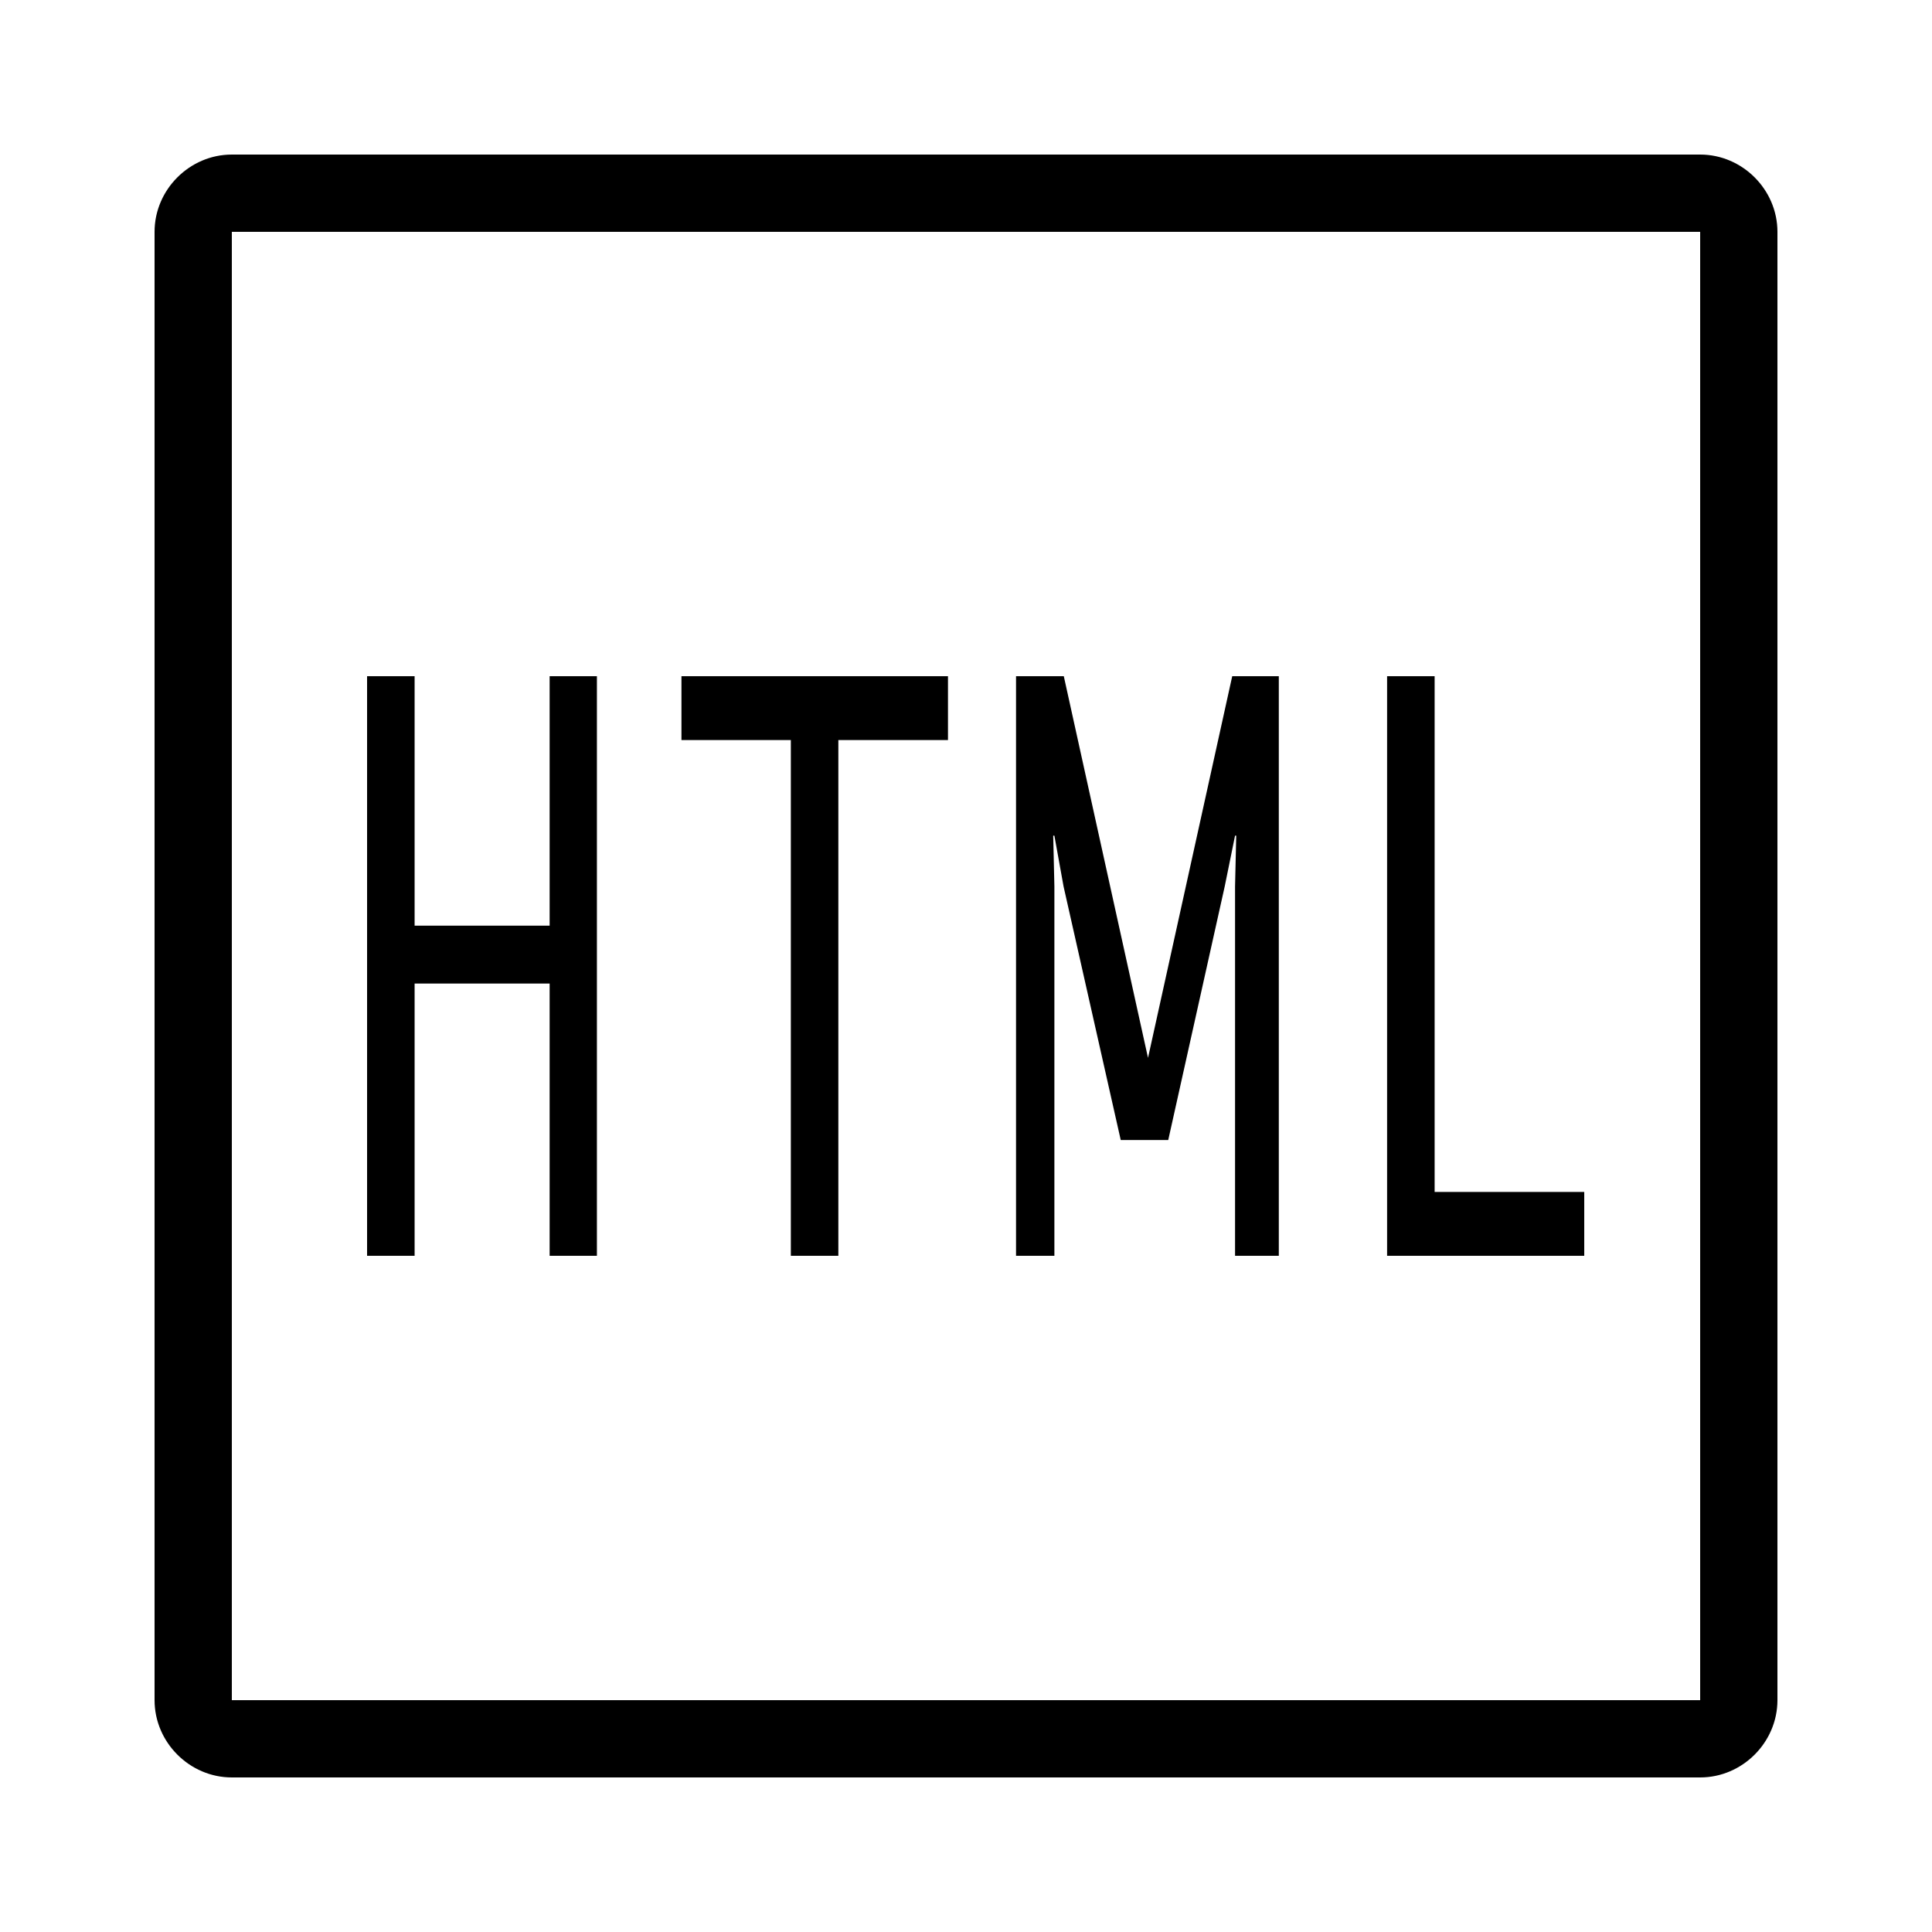 <svg width="100" height="100" viewBox="0 0 100 100" fill="none" xmlns="http://www.w3.org/2000/svg">
<path d="M12 8C9.814 8 8 9.814 8 12V88C8 90.186 9.814 92 12 92H88C90.186 92 92 90.186 92 88V12C92 9.814 90.186 8 88 8H12ZM12 12H88V88H12V12Z" fill="black"/>
<path d="M82 61.695V65H71.796V35H74.256V61.695H82Z" fill="black"/>
<path d="M54.575 65H52.59V35H55.062L59.421 54.755L63.78 35H66.191V65H63.926V45.883L63.987 43.254H63.926L63.391 45.883L60.468 59.008H58.009L55.05 45.883L54.575 43.254H54.514L54.575 45.883V65Z" fill="black"/>
<path d="M40.934 65V38.305H35.272V35H49.067V38.305H43.393V65H40.934Z" fill="black"/>
<path d="M19 65V35H21.46V47.912H28.449V35H30.896V65H28.449V50.908H21.46V65H19Z" fill="black"/>
</svg>
